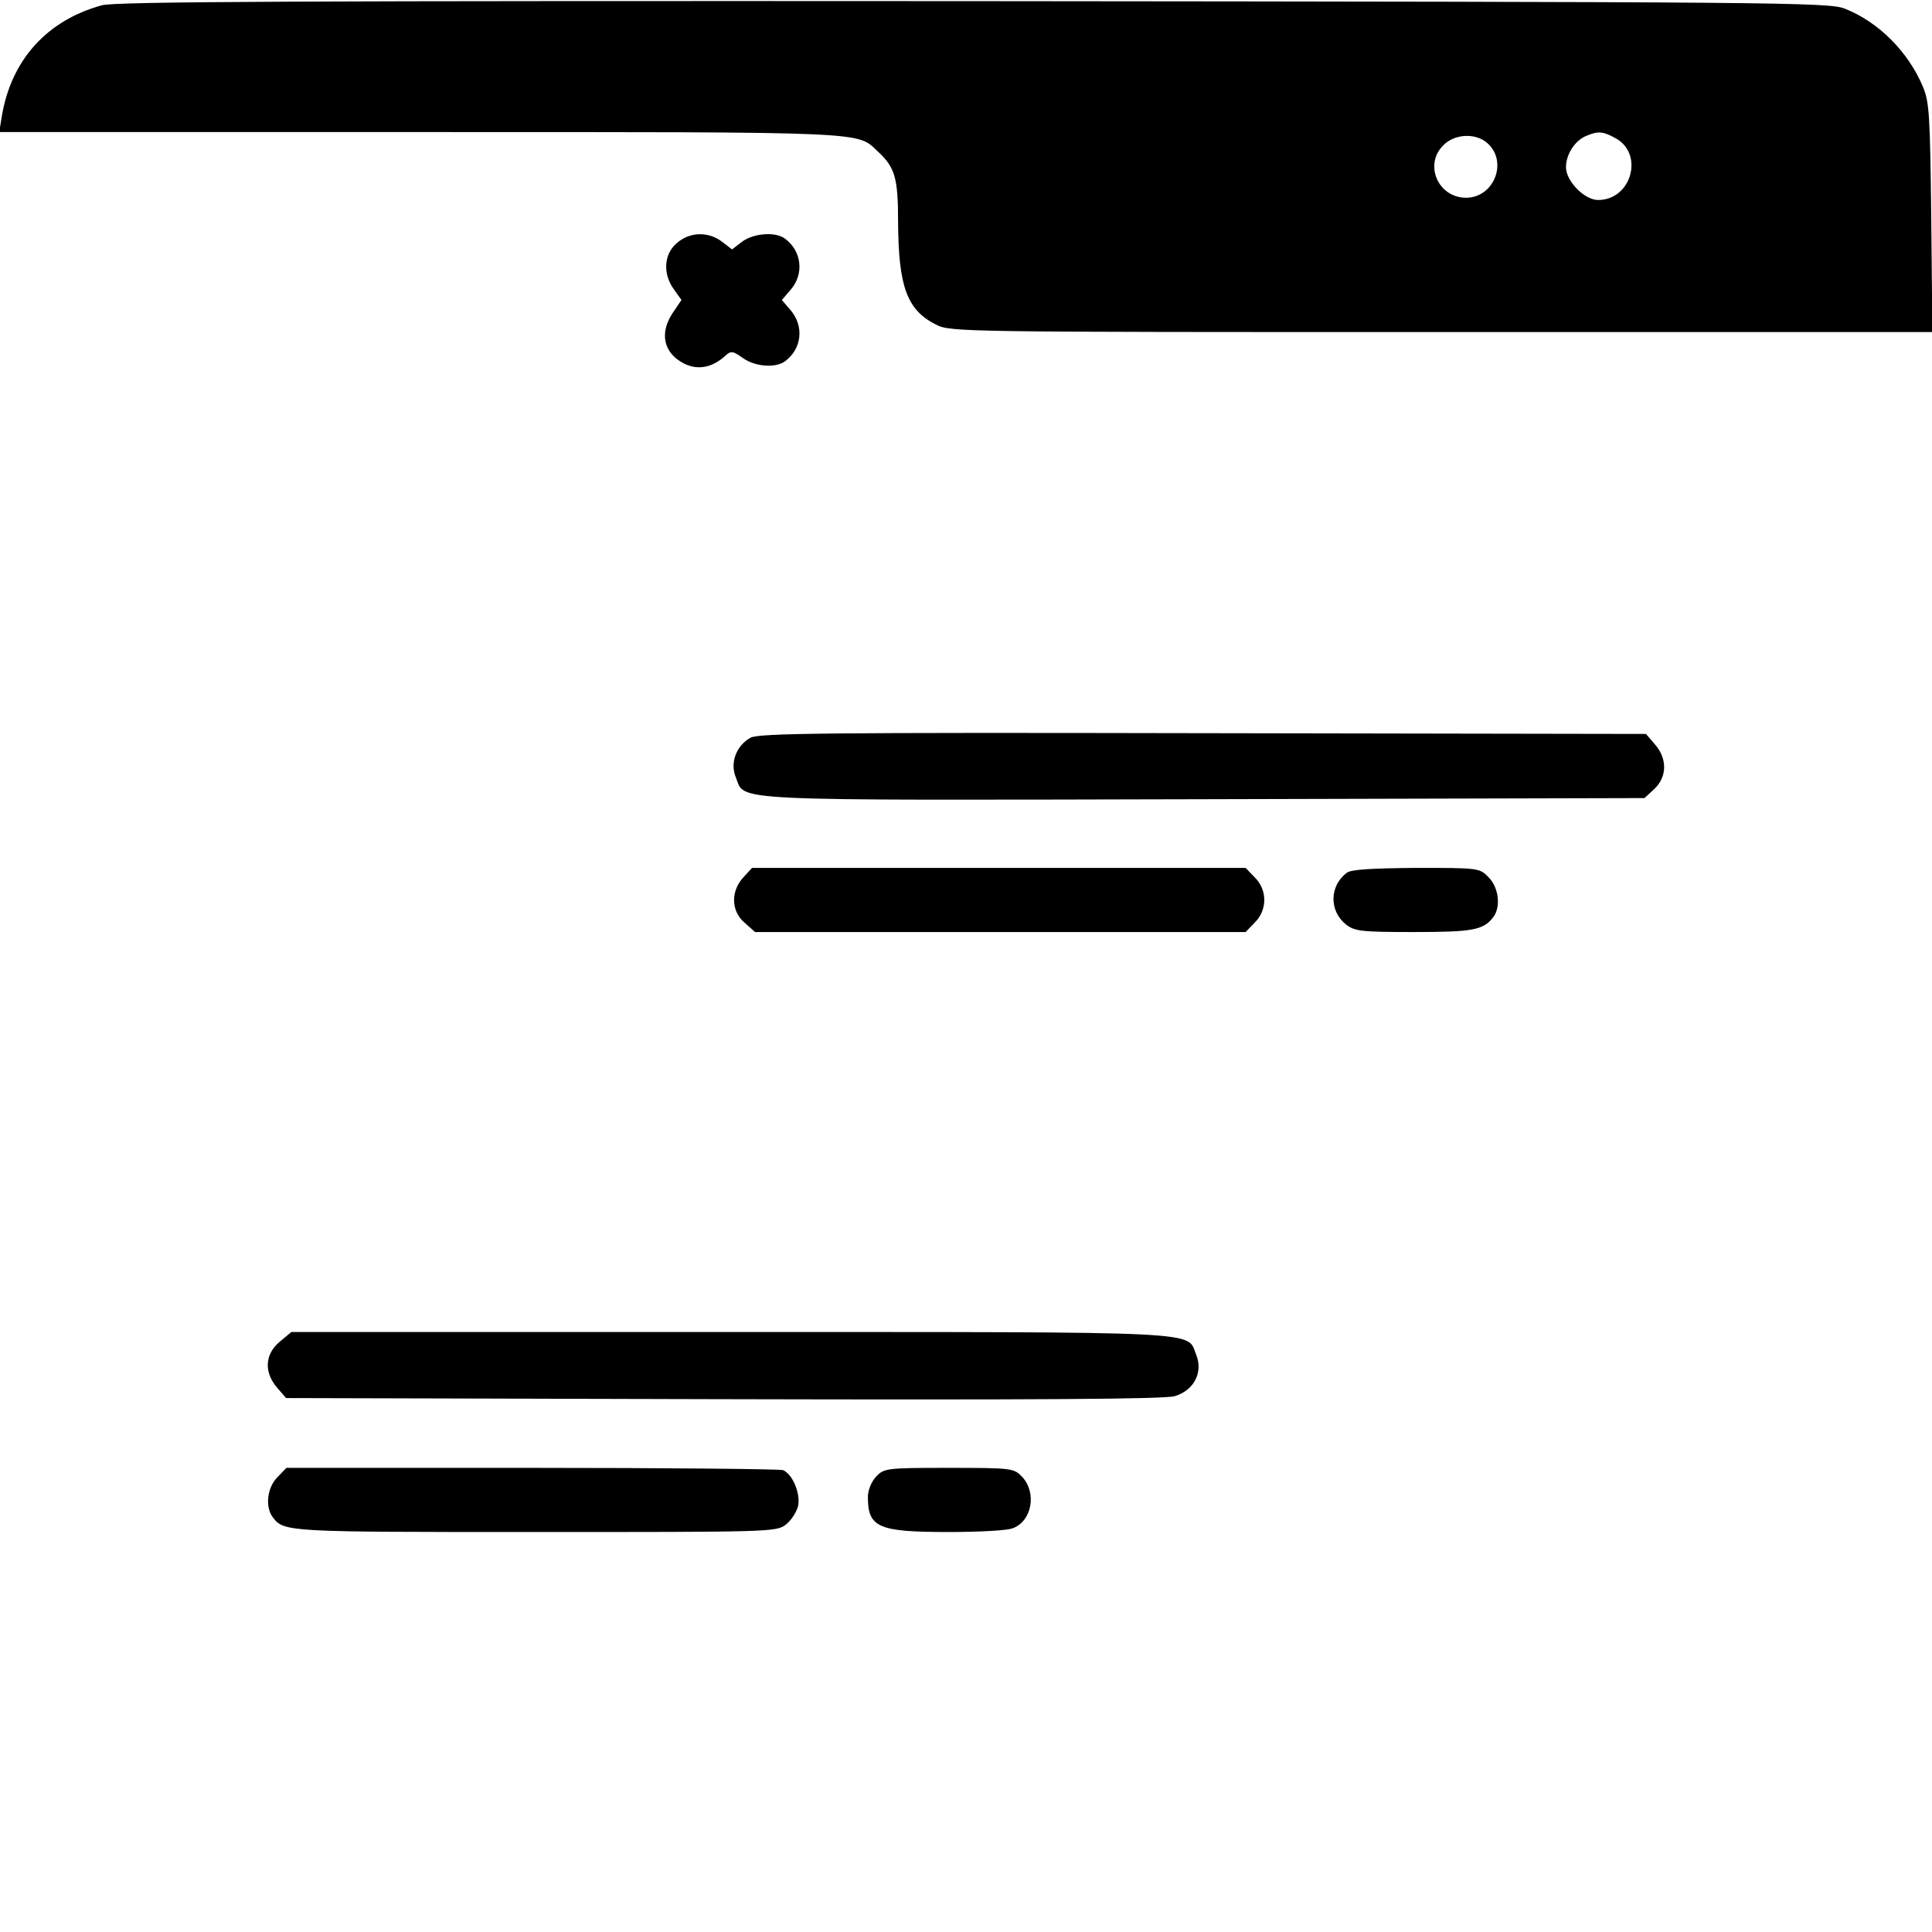 <?xml version="1.0" standalone="no"?>
<!DOCTYPE svg PUBLIC "-//W3C//DTD SVG 20010904//EN"
 "http://www.w3.org/TR/2001/REC-SVG-20010904/DTD/svg10.dtd">
<svg version="1.0" xmlns="http://www.w3.org/2000/svg"
 width="512pt" height="512pt" viewBox="0 0 512 512"
 preserveAspectRatio="xMidYMid meet">

<g transform="translate(0,512) scale(0.1,-0.1)"
fill="#000000" stroke="none">
<path d="M270 5106 c-146 -40 -240 -145 -265 -293 l-7 -43 1116 0 c1211 0
1155 2 1214 -53 44 -41 52 -70 52 -184 1 -172 23 -234 100 -273 38 -20 64 -20
1340 -20 l1301 0 -3 303 c-3 269 -5 307 -22 347 -39 93 -118 172 -207 207 -42
17 -169 18 -2309 20 -1780 1 -2275 -1 -2310 -11z m4009 -351 c79 -40 46 -165
-44 -165 -36 0 -85 50 -85 87 0 34 24 71 54 83 31 13 44 12 75 -5z m-340 -12
c59 -48 22 -147 -54 -147 -74 0 -112 88 -60 139 29 30 83 33 114 8z"/>
<path d="M1794 4476 c-35 -29 -38 -82 -8 -123 l20 -28 -23 -34 c-37 -55 -24
-109 33 -136 35 -16 72 -9 106 22 15 14 20 13 47 -6 32 -23 87 -27 112 -8 44
33 50 92 15 134 l-24 28 24 28 c35 41 29 101 -15 134 -25 20 -85 15 -115 -8
l-26 -20 -26 20 c-36 28 -86 27 -120 -3z"/>
<path d="M1989 3165 c-38 -21 -55 -67 -39 -105 26 -64 -45 -61 1239 -58 l1169
3 26 24 c34 32 35 80 2 118 l-24 28 -1174 2 c-1000 2 -1177 0 -1199 -12z"/>
<path d="M1970 2795 c-34 -37 -33 -90 4 -121 l27 -24 650 0 650 0 24 25 c34
33 34 87 0 120 l-24 25 -654 0 -654 0 -23 -25z"/>
<path d="M3569 2807 c-46 -35 -47 -101 -2 -137 23 -18 41 -20 180 -20 155 0
184 5 210 39 21 27 15 79 -12 106 -24 25 -27 25 -192 25 -116 -1 -173 -4 -184
-13z"/>
<path d="M741 1564 c-39 -33 -42 -80 -7 -121 l24 -28 1159 -3 c820 -2 1169 0
1196 8 51 15 76 63 57 110 -26 63 45 60 -1234 60 l-1164 0 -31 -26z"/>
<path d="M735 1205 c-27 -27 -33 -79 -12 -106 29 -39 38 -39 695 -39 625 0
640 0 665 20 14 11 28 33 32 49 7 33 -15 85 -40 95 -9 3 -309 6 -666 6 l-650
0 -24 -25z"/>
<path d="M2322 1207 c-13 -14 -22 -36 -22 -54 0 -81 27 -93 214 -93 80 0 156
4 170 10 51 19 64 94 25 136 -22 23 -26 24 -194 24 -166 0 -172 -1 -193 -23z"/>
</g>
</svg>
